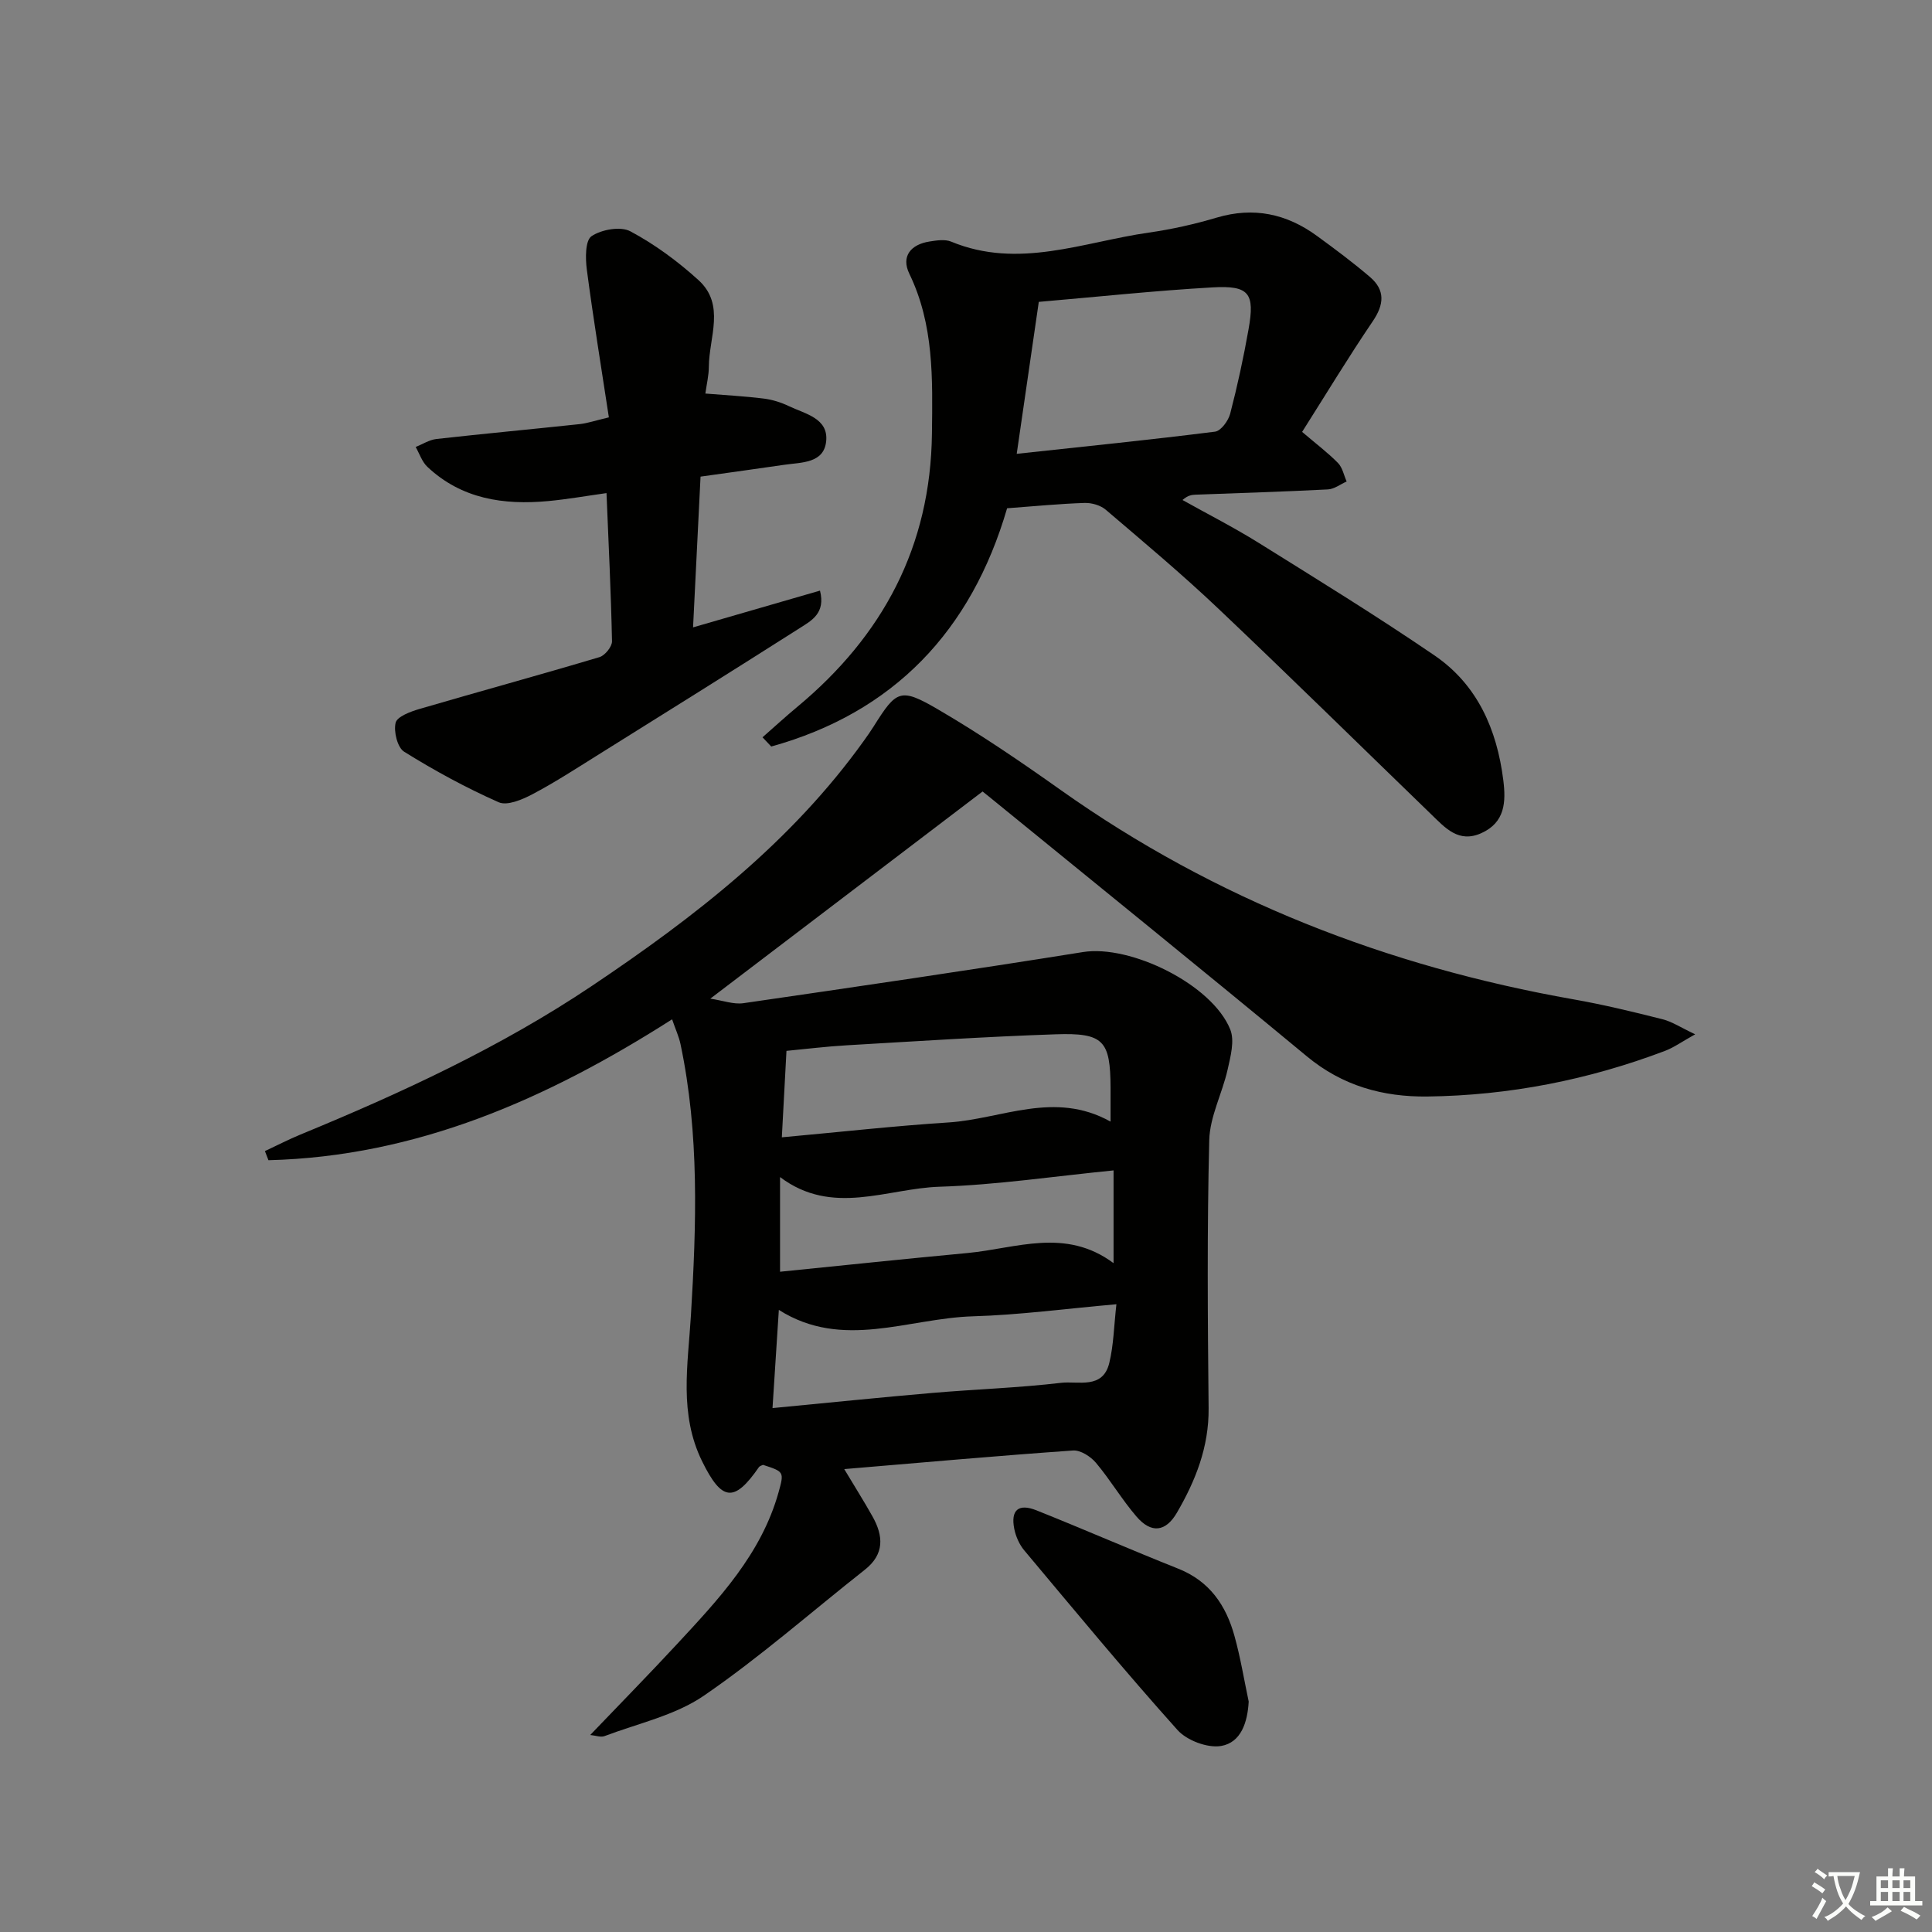 <svg enable-background="new 0 0 400 400" viewBox="0 0 400 400" xmlns="http://www.w3.org/2000/svg"><rect x="0" y="0" width="400" height="400" fill="#808080" stroke="none"/><path d="m377.9 391.2c-.2.3-.4.5-.6.8-.7-.6-1.4-1-2.2-1.5.2-.3.4-.5.5-.8.6.4 1.4.8 2.3 1.5zm-1.8 6.1c-.2-.2-.5-.4-.9-.6.4-.6.8-1.2 1.2-1.9s.7-1.3.9-1.9c.3.3.5.5.8.7-.7 1.3-1.4 2.6-2 3.7zm2.2-9c-.3.3-.5.5-.6.8-.6-.6-1.3-1.1-2-1.5.3-.3.5-.5.6-.7.6.5 1.3.9 2 1.4zm.3.2v-.9h2 4.5c-.3 1.3-.6 2.5-1 3.6s-.9 2.1-1.4 3c.4.5 1 1 1.6 1.4s1.2.8 1.9 1.1c-.3.2-.5.4-.8.8-.4-.3-1-.7-1.6-1.2s-1.2-1.1-1.6-1.6c-.5.6-1.1 1.1-1.7 1.6s-1.4.9-2.1 1.4c-.1-.3-.3-.5-.7-.8.6-.2 1.2-.5 1.9-1s1.4-1.1 2-1.8c-.5-.8-.9-1.6-1.2-2.5s-.6-2-.8-3.2c-.4.1-.7.1-1 .1zm2.5 2.7c.3 1 .7 1.7 1 2.2.3-.5.6-1.1 1-2s.6-1.9.9-3h-3.2-.4c.1.9.3 1.8.7 2.8z" fill="#fbfcfa"/><path d="m396.5 388.5v1.5 3.6h1.5v.9c-.4 0-1 0-1.7 0h-7.9c-.5 0-.9 0-1.2 0v-.9h1.3v-3.5c0-.7 0-1.2 0-1.6h2.4c0-.8 0-1.4 0-1.7h1c0 .3-.1.8-.1 1.7h1.5c0-.8 0-1.4 0-1.7h1c0 .3-.1.9-.1 1.7zm-8.2 9.2c-.2-.3-.5-.5-.8-.8.8-.3 1.4-.6 1.9-.9s1-.7 1.4-1.1c.3.3.6.5.9.8-1.6 1-2.8 1.6-3.4 2zm2.6-6.8v-1.6h-1.5v1.6zm0 2.7v-1.9h-1.5v1.9zm2.4-2.7v-1.6h-1.5v1.6zm0 2.7v-1.9h-1.5v1.9zm.2 2 .7-.8c.4.2.9.5 1.6.8s1.3.7 1.8 1c-.3.3-.5.6-.8.8-.4-.3-1.5-1-3.3-1.8zm2-4.7v-1.6h-1.4v1.6zm0 2.7v-1.9h-1.4v1.9z" fill="#fbfcfa"/><g fill="#010100"><path d="m203.43 163.87c-18.85 14.34-37.21 28.32-56.37 42.89 2.63.39 4.82 1.23 6.85.94 23.46-3.41 46.92-6.84 70.33-10.59 9.79-1.56 26.7 6.68 30.47 16.03.94 2.34.06 5.61-.55 8.33-1.11 4.92-3.68 9.71-3.8 14.61-.46 18.48-.32 36.98-.13 55.47.08 8.01-2.69 14.99-6.57 21.65-2.33 4-5.33 4.32-8.36.79-3.03-3.52-5.41-7.59-8.4-11.14-1.1-1.3-3.2-2.65-4.74-2.54-15.56 1.09-31.09 2.48-47.37 3.85 2.16 3.61 4.09 6.66 5.85 9.8 2.27 4.04 2.52 7.81-1.6 11.05-11.08 8.73-21.71 18.11-33.32 26.07-5.97 4.09-13.62 5.73-20.56 8.36-.78.3-1.84-.12-2.96-.23 6.13-6.4 12.09-12.48 17.88-18.72 8.71-9.39 17.54-18.73 21.12-31.55 1.18-4.23 1.12-4.24-3.23-5.66-.29.15-.68.24-.84.47-5.12 7.4-7.68 7.1-11.76-1.19-4.83-9.82-2.94-19.92-2.32-30.25 1.13-18.72 1.77-37.56-2.16-56.14-.33-1.56-1.02-3.04-1.74-5.13-25.93 16.55-52.95 28.4-83.57 29.17-.24-.63-.49-1.26-.73-1.89 2.45-1.14 4.85-2.39 7.35-3.42 20.94-8.63 41.46-18.11 60.32-30.76 21.23-14.24 41.34-29.79 56.41-50.88.68-.95 1.35-1.9 1.97-2.89 4.71-7.49 5.49-8.06 13.33-3.48 8.74 5.1 17.14 10.83 25.4 16.69 32.02 22.7 67.62 36.52 106.12 43.32 6.2 1.09 12.34 2.58 18.44 4.12 2 .5 3.82 1.73 6.78 3.12-2.72 1.51-4.4 2.74-6.29 3.45-15.83 5.99-32.23 9.22-49.16 9.43-9.21.11-17.58-2.21-24.94-8.31-21.53-17.83-43.28-35.4-64.95-53.07-.73-.61-1.5-1.21-2.2-1.77zm-41.56 71.6c12.08-1.1 23.28-2.36 34.52-3.08 11.01-.71 21.93-6.66 33.54-.17 0-2.77.01-4.88 0-7-.04-9.77-1.42-11.42-11.36-11.08-14.44.49-28.87 1.44-43.3 2.28-4.21.24-8.4.77-12.44 1.15-.31 5.97-.61 11.37-.96 17.9zm69.27 34.56c-10.57.93-20.13 2.22-29.73 2.5-13.38.4-26.95 7.04-40.16-1.33-.44 6.86-.85 13.23-1.31 20.33 11.63-1.11 22.36-2.22 33.11-3.14 8.87-.76 17.79-1.05 26.62-2.09 3.54-.42 8.67 1.41 10-4.13.89-3.66.95-7.51 1.47-12.14zm-.59-8.51c0-6.86 0-12.77 0-19.2-12.34 1.22-24.16 3-36.03 3.38-10.91.35-22.18 6.17-33.02-2v19.6c13.21-1.33 26.03-2.68 38.86-3.88 10.03-.95 20.23-5.31 30.19 2.1z"/><path d="m269.59 89.42c2.97 2.53 5.36 4.33 7.43 6.44.93.95 1.21 2.53 1.79 3.83-1.3.57-2.57 1.58-3.9 1.64-9.13.47-18.27.74-27.41 1.09-.79.03-1.57.14-2.68 1.1 5.24 2.93 10.6 5.65 15.69 8.82 12.25 7.64 24.57 15.22 36.49 23.36 8.88 6.07 12.92 15.31 14.24 25.81.57 4.53.38 8.77-4.56 10.99-4.7 2.11-7.47-1.11-10.35-3.89-14.71-14.23-29.3-28.59-44.15-42.66-7.48-7.09-15.39-13.72-23.24-20.41-1.1-.94-2.94-1.46-4.41-1.41-5.14.17-10.27.67-16.02 1.1-7.41 25.4-23.48 42.28-48.83 49.33-.6-.64-1.21-1.27-1.81-1.91 2.4-2.11 4.76-4.27 7.21-6.31 17.71-14.73 27.6-33.18 27.87-56.61.13-11.32.44-22.46-4.68-33.05-1.75-3.61.3-6.08 4.19-6.68 1.46-.23 3.18-.5 4.45.02 13.95 5.79 27.36.08 40.92-1.86 4.75-.68 9.49-1.74 14.09-3.11 7.63-2.26 14.44-.8 20.71 3.77 3.75 2.73 7.48 5.51 11 8.52 3.2 2.73 2.95 5.71.56 9.21-5.02 7.4-9.66 15.08-14.6 22.87zm-59.09 4.54c14.42-1.56 27.76-2.91 41.06-4.59 1.22-.15 2.76-2.26 3.14-3.73 1.5-5.76 2.76-11.6 3.8-17.47 1.33-7.47.14-9.1-7.45-8.67-11.91.68-23.78 1.95-35.98 3-1.5 10.27-2.97 20.41-4.57 31.46z"/><path d="m126.06 86.41c-1.57-10.33-3.23-20.43-4.56-30.56-.31-2.34-.35-6.05.97-6.95 2.06-1.39 6.01-2.09 8.04-1.01 5.07 2.71 9.84 6.23 14.11 10.11 5.61 5.1 2.17 11.85 2.14 17.93-.01 1.79-.45 3.57-.72 5.55 4.24.35 8.18.55 12.08 1.04 1.78.22 3.6.79 5.22 1.57 3.34 1.6 8.2 2.49 7.71 7.26-.47 4.61-5.12 4.36-8.67 4.88-5.57.81-11.14 1.58-17.34 2.45-.51 10.24-1.01 20.43-1.55 31.21 8.99-2.6 17.47-5.06 26.28-7.61 1.19 4.67-1.76 6.21-4.08 7.69-14.03 8.93-28.14 17.74-42.24 26.55-4.37 2.73-8.71 5.55-13.26 7.94-2.09 1.1-5.18 2.41-6.94 1.64-6.75-2.99-13.29-6.55-19.57-10.46-1.4-.87-2.21-4.18-1.77-6 .3-1.28 3.07-2.31 4.91-2.85 12.42-3.63 24.9-7.04 37.3-10.74 1.13-.34 2.62-2.18 2.59-3.29-.21-10.12-.71-20.22-1.14-30.67-4.22.59-8.12 1.28-12.05 1.65-9.24.86-17.96-.42-25.04-7.09-1.11-1.05-1.63-2.72-2.42-4.11 1.43-.57 2.82-1.48 4.29-1.65 9.9-1.11 19.83-2.03 29.74-3.09 1.57-.18 3.12-.72 5.97-1.39z"/><path d="m258.53 352.29c-.24 4.3-1.58 8.47-5.69 9.19-2.8.49-7.11-1.13-9.06-3.31-10.87-12.13-21.25-24.69-31.71-37.17-1.02-1.21-1.75-2.87-2.07-4.43-.79-3.93.85-5.36 4.59-3.87 9.83 3.93 19.54 8.17 29.38 12.09 6.48 2.58 9.88 7.61 11.62 13.94 1.24 4.45 1.98 9.04 2.94 13.56z"/></g></svg>